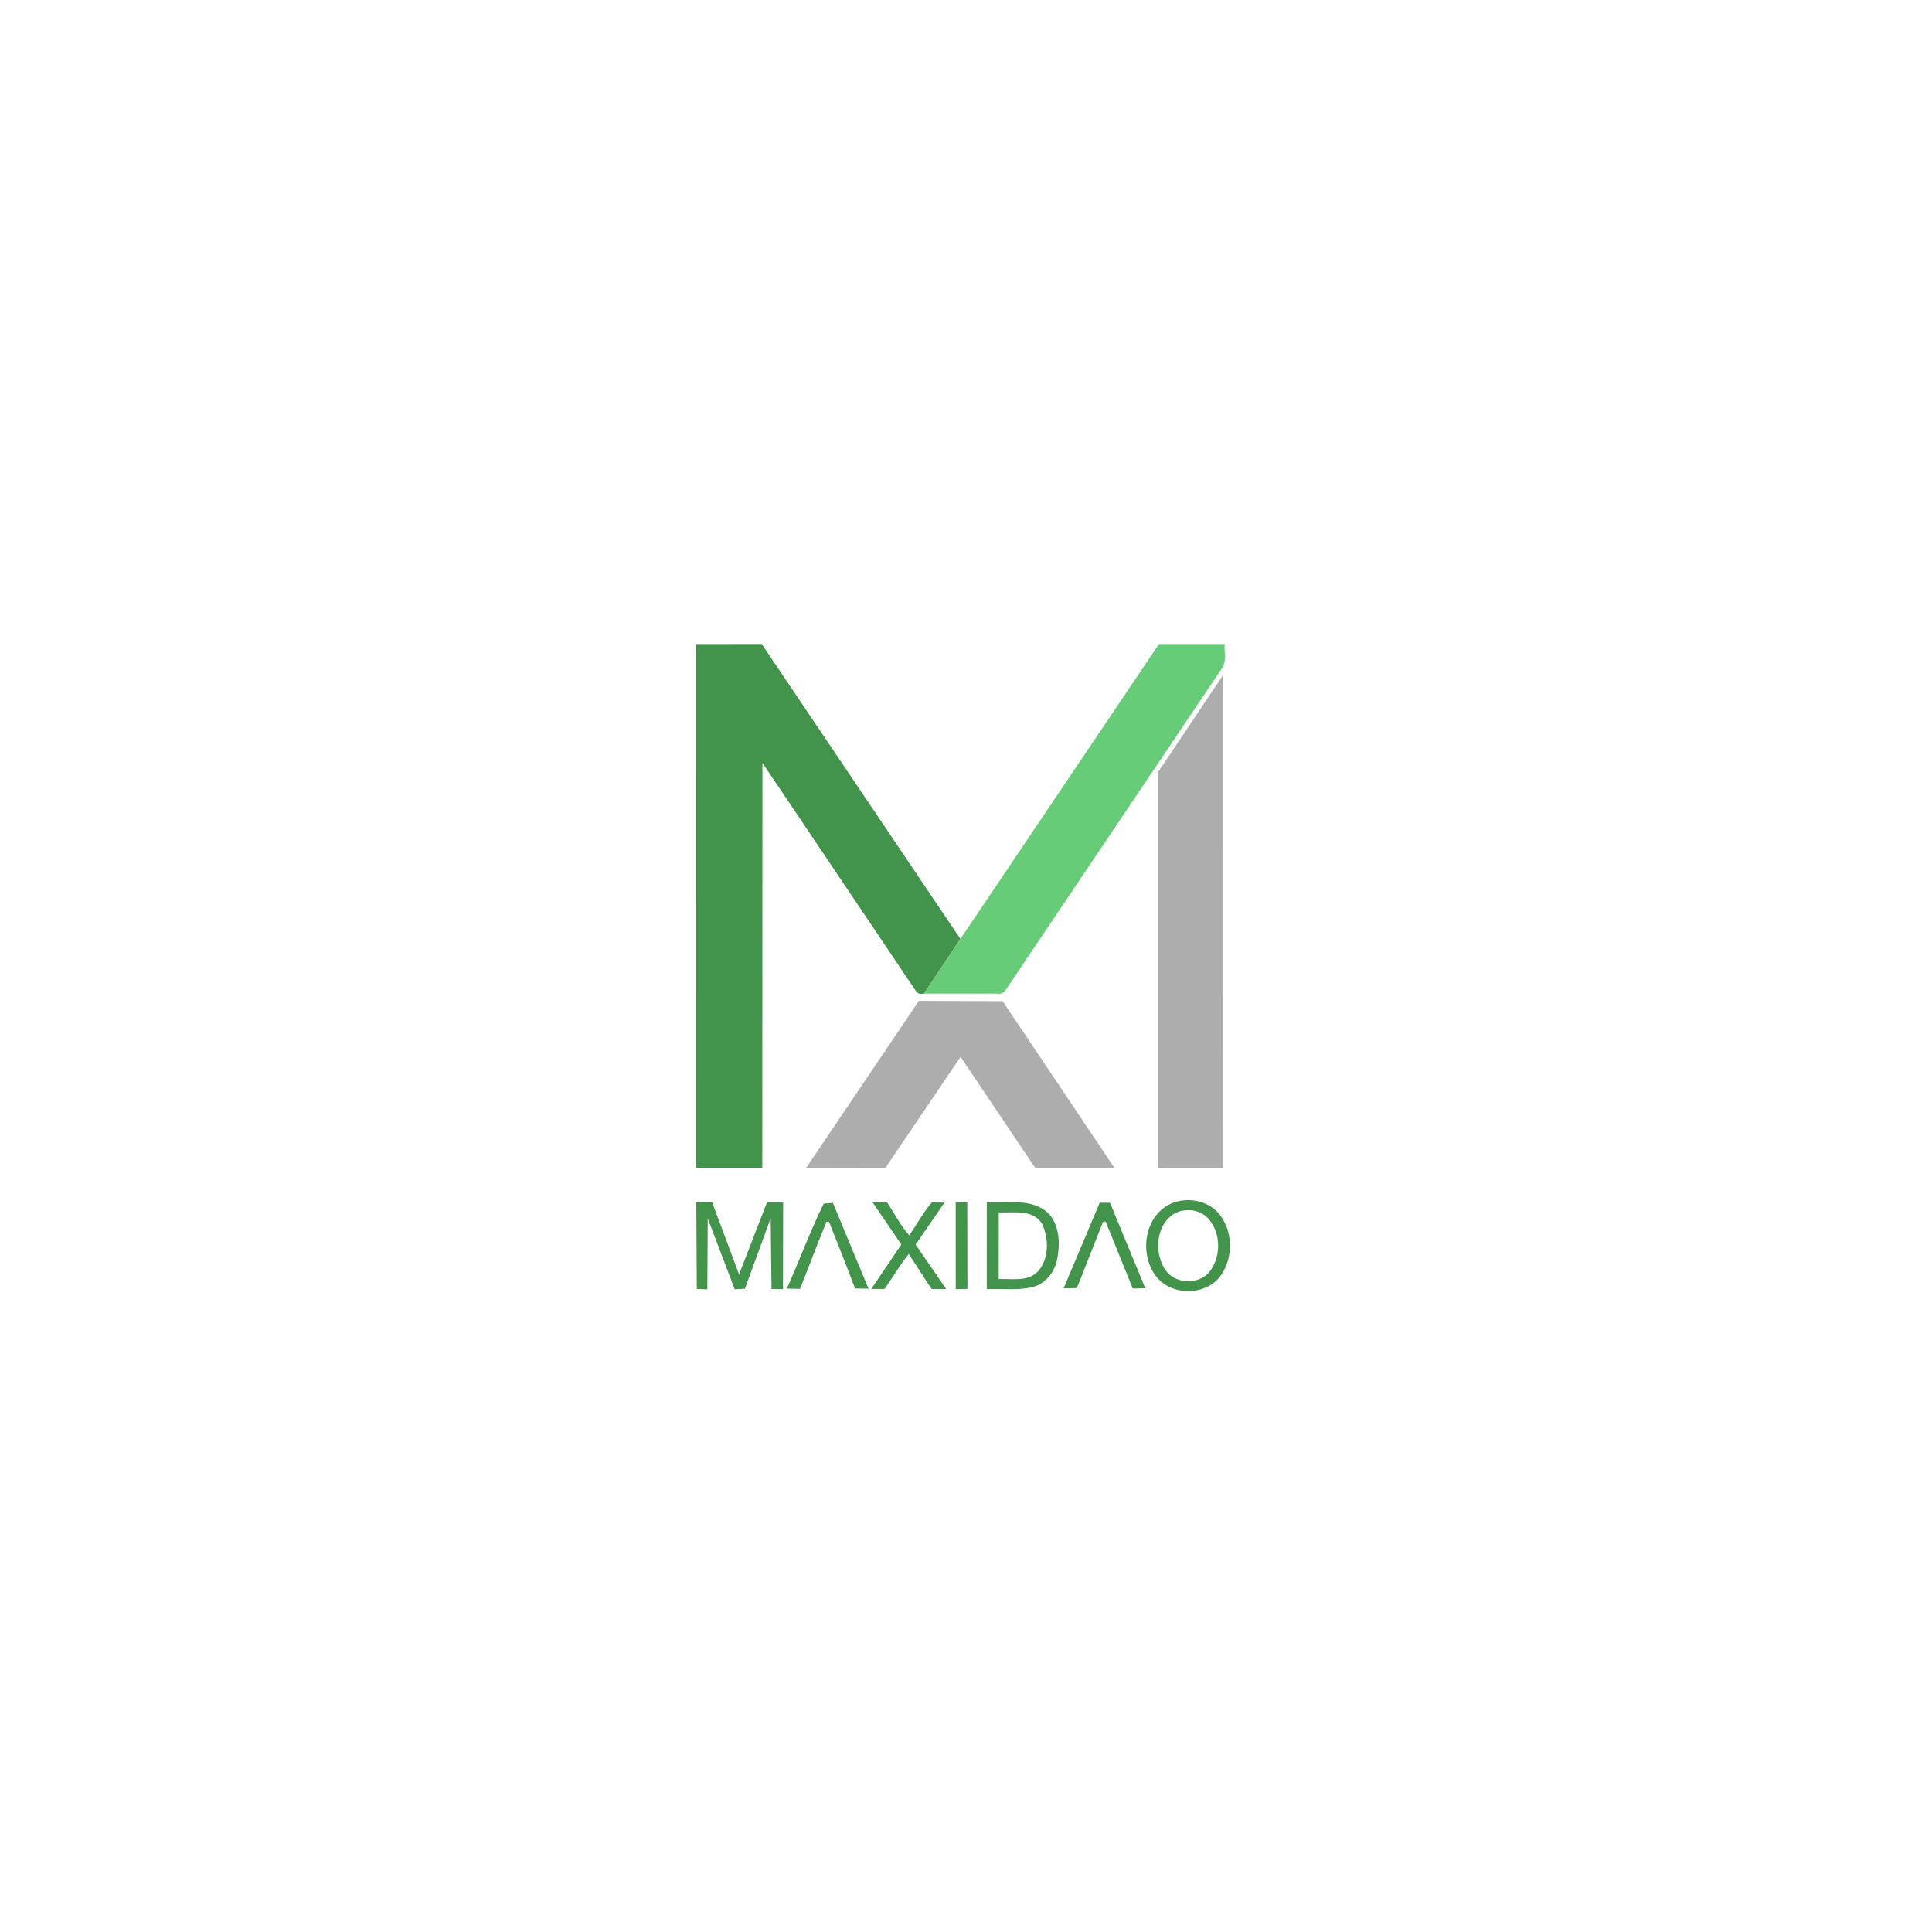 <svg xmlns="http://www.w3.org/2000/svg" width="222" height="222" fill="none" xmlns:v="https://vecta.io/nano"><path d="M80.002 74.007L87.525 74l22.834 33.893-4.191 6.283c-.462.114-.802-.03-1.012-.429L87.609 87.663l-.016 46.546-7.588.007-.004-60.209zm.008 64.161l1.818-.012 3.095 8.281 3.213-8.281 1.853.031-.019 9.938-1.318-.015-.096-8.124-2.961 8.097-1.173.061-3.099-8.139-.046 8.151-1.211-.046-.057-9.943v.001zm20.26-.003l1.661.015c.86 1.249 1.525 2.634 2.548 3.762.875-1.249 1.594-2.616 2.594-3.769l1.456.015-3.32 4.821 3.519 5.117-1.689-.015-2.621-4.028c-1.005 1.291-1.845 2.696-2.781 4.032-.378 0-1.142-.004-1.525-.004l3.458-5.11-3.3-4.836h0zm9.547.011l1.329-.019.019 9.946-1.344.034-.004-9.96v-.001zm3.572-.023c2.231.152 4.772-.467 6.712.949 1.624 1.268 1.747 3.603 1.395 5.466-.241 1.572-1.391 3.018-2.995 3.364-1.681.345-3.416.141-5.116.193l.004-9.972h0zm1.379 1.165l-.007 7.654c1.509-.061 3.35.341 4.512-.885 1.298-1.462 1.256-3.789.458-5.478-1.043-1.685-3.29-1.23-4.963-1.29v-.001zm11.595-1.116h1.181l4.054 9.818-1.437.045-3.114-7.699-.297.019-3.007 7.623-1.525.026 4.145-9.828v-.004h0zm8.298.058c1.804-.733 4.077-.327 5.372 1.161 1.639 1.948 1.712 5.011.286 7.088-1.608 2.35-5.512 2.46-7.338.319-2.166-2.532-1.559-7.213 1.68-8.568zm.394 1.135c-2.166 1.169-2.461 4.305-1.303 6.282.982 1.83 3.817 2.069 5.169.539 1.376-1.701 1.421-4.377.023-6.077-.917-1.12-2.613-1.39-3.889-.744h0zm-44.639 8.674c1.448-3.238 2.671-6.586 4.237-9.764l1.051-.091 4.099 9.867-1.555-.031c-.952-2.574-1.987-5.117-2.992-7.668-.076.011-.225.026-.298.038-1.055 2.543-2.006 5.129-3.037 7.68l-1.506-.031h0z" fill="#42944a"/><path d="M133.171 74.007h7.549c-.069.911.252 1.951-.29 2.756l-24.623 36.626c-.268.372-.543.911-1.108.786h-8.531l4.191-6.283 22.812-33.886z" fill="#66cc78"/><path d="M133.018 88.798l7.545-11.267.008 56.686h-7.553V88.802v-.004zM105.587 115l9.616.034 12.86 19.171h-9.108l-8.577-12.767-8.665 12.801-9.096-.019L105.588 115h-.001z" fill="#adadad"/></svg>